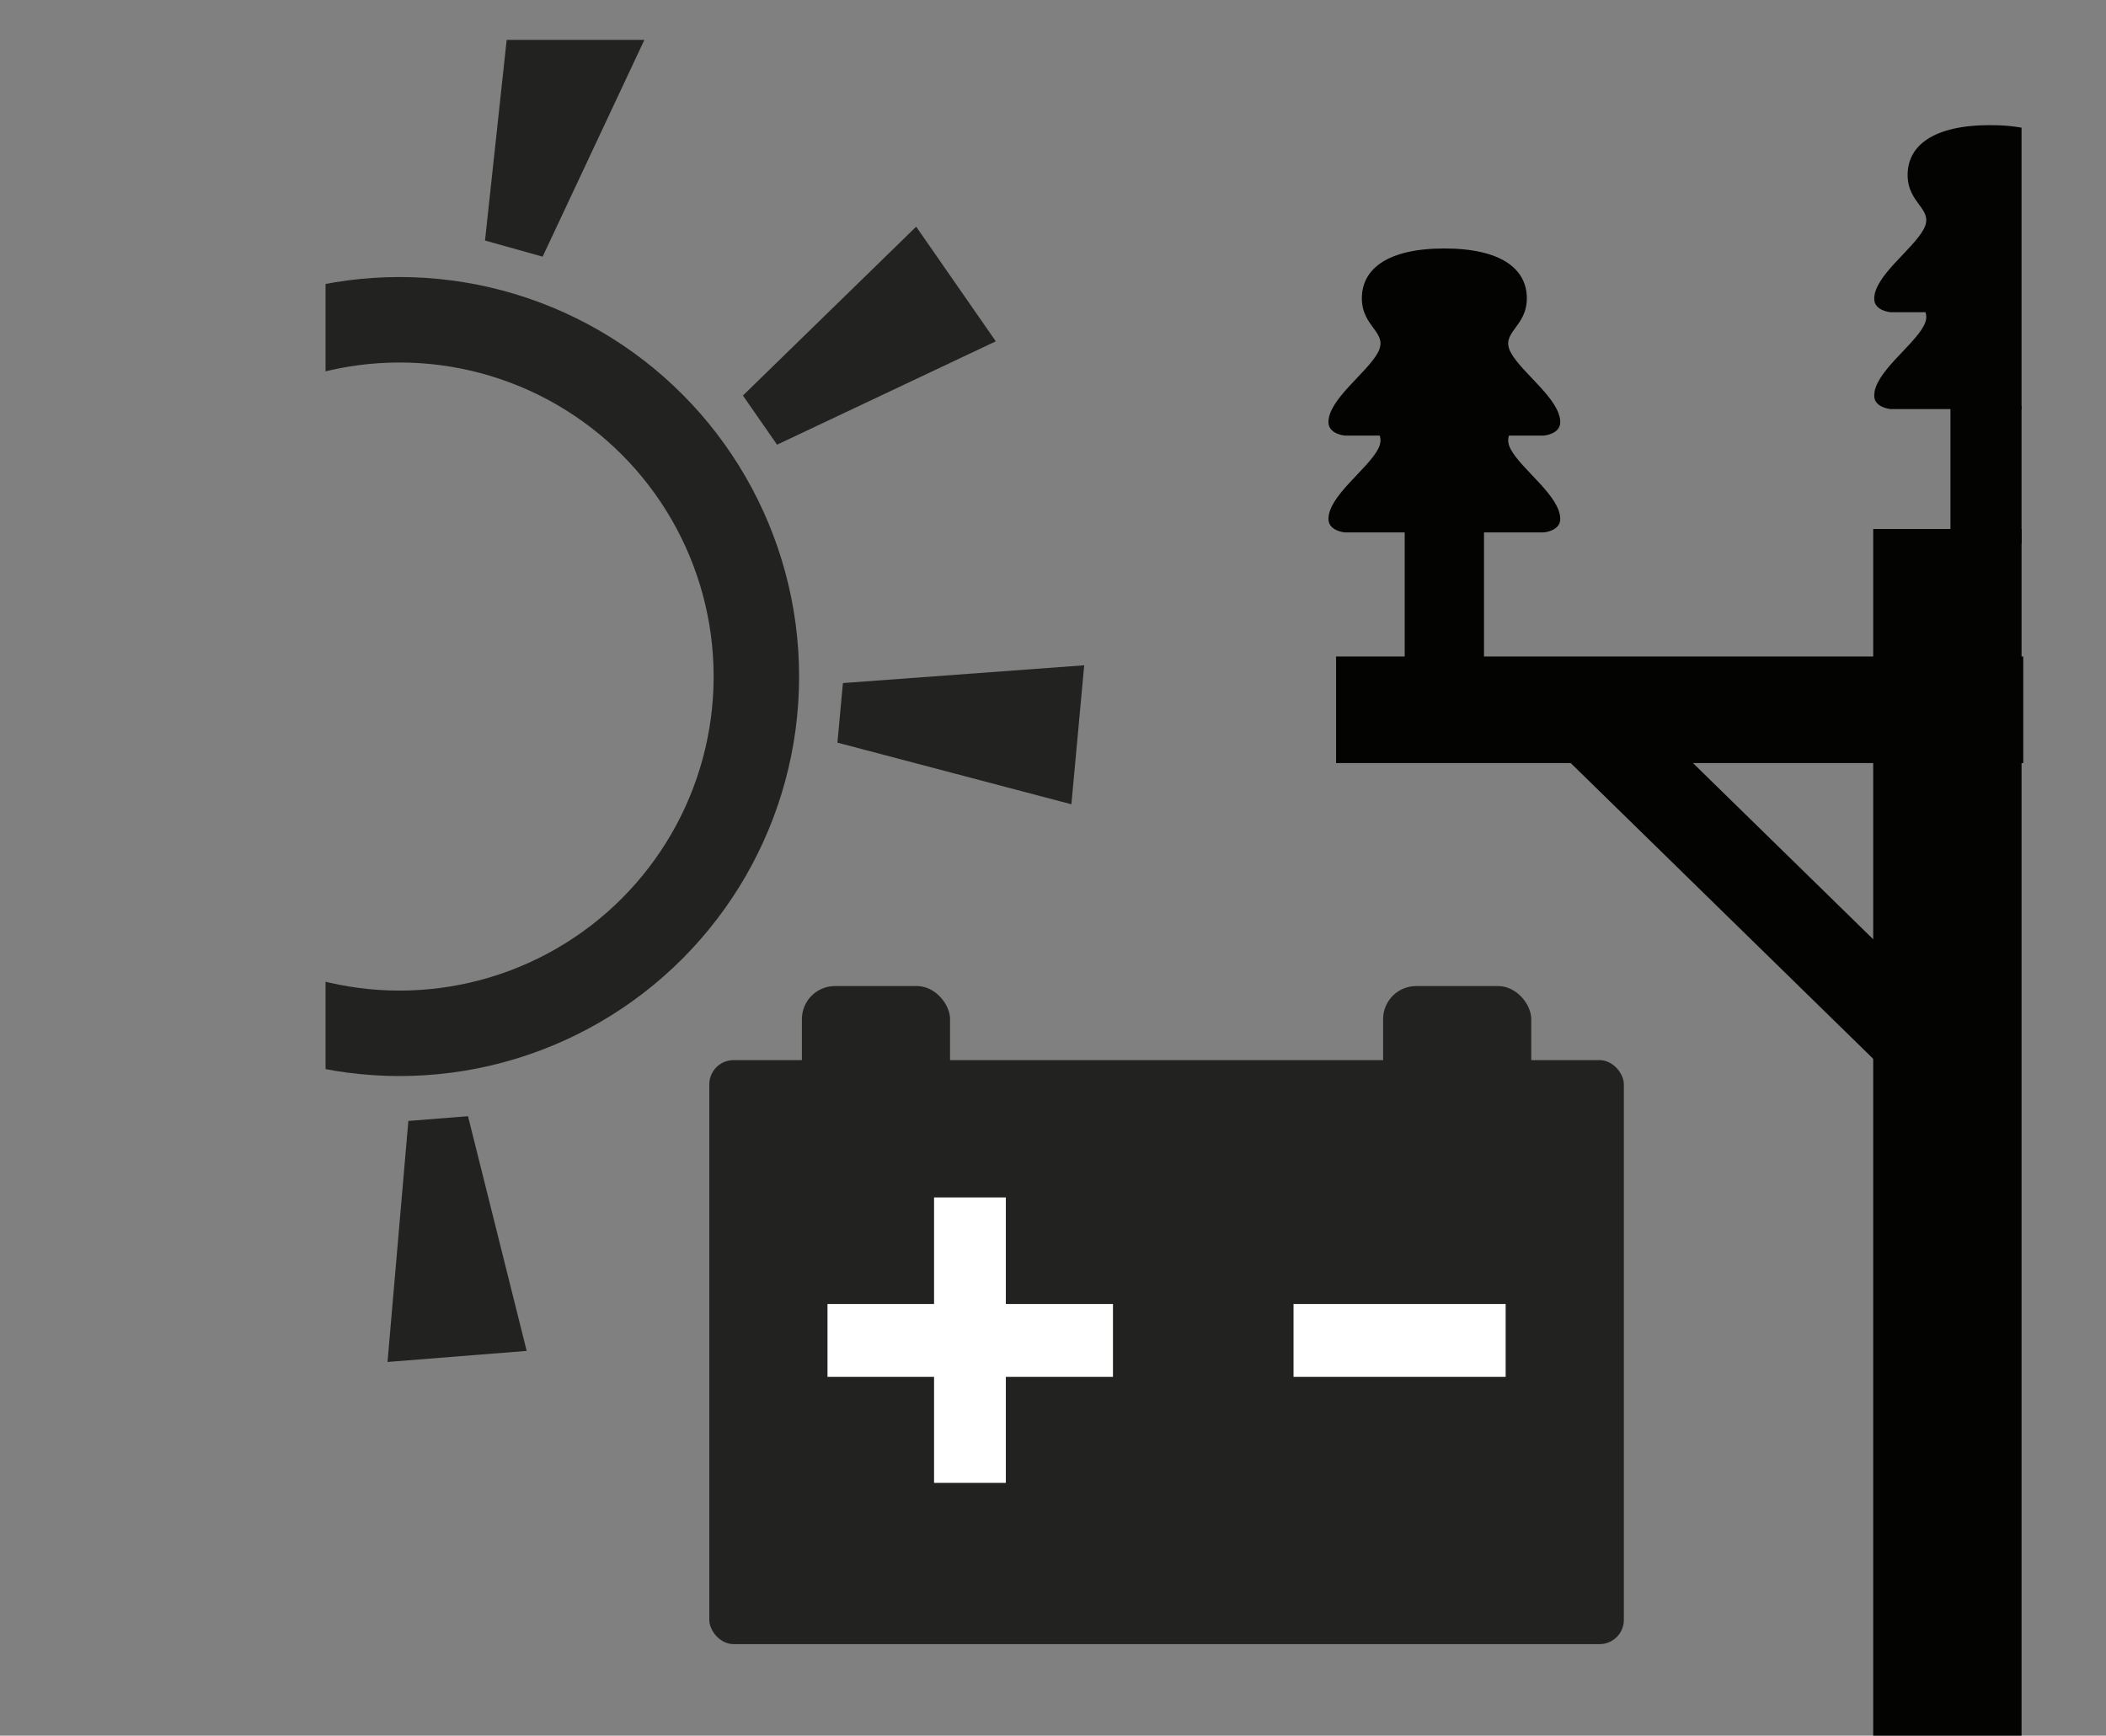 <?xml version="1.0" encoding="UTF-8"?><svg xmlns="http://www.w3.org/2000/svg" width="260.768mm" height="214.937mm" xmlns:xlink="http://www.w3.org/1999/xlink" viewBox="0 0 739.185 609.27"><rect x="0" y="0" width="739.185" height="609.27" fill="#808080" stroke="none"/><defs><style>.g{stroke:#222221;}.g,.h,.i{fill:none;}.g,.i{stroke-miterlimit:10;stroke-width:30px;}.j{fill:#fff;}.k{fill:#030402;}.i{stroke:#030402;}.l{clip-path:url(#e);}.m{fill:#222221;}.n{clip-path:url(#c);}</style><clipPath id="c"><rect class="h" x="114.265" y="13.994" width="595.276" height="595.276"/></clipPath><clipPath id="e"><rect class="h" x="429.774" y="13.994" width="279.767" height="595.276"/></clipPath></defs><g id="a"><rect class="m" x="248.956" y="372.134" width="321" height="205" rx="8.504" ry="8.504"/><rect class="m" x="281.456" y="346.134" width="52" height="43" rx="11.608" ry="11.608"/><rect class="m" x="485.456" y="346.134" width="52" height="43" rx="11.608" ry="11.608"/><path class="j" d="M353.042,520.528h-25.195v-37.207h-37.402v-25.586h37.402v-37.402h25.195v37.402h37.598v25.586h-37.598v37.207Z"/><path class="j" d="M454.015,483.321v-25.586h74.452v25.586h-74.452Z"/></g><g id="b"><g class="n"><polygon class="m" points="190.457 90.095 170.236 84.43 179.349 0 226.533 13.218 190.457 90.095"/><polygon class="m" points="143.329 393.483 164.263 391.818 184.862 474.202 136.017 478.088 143.329 393.483"/><polygon class="m" points="293.929 260.687 295.859 239.776 380.549 233.534 376.046 282.326 293.929 260.687"/><polygon class="m" points="272.737 156.095 260.758 138.847 321.566 79.57 349.517 119.815 272.737 156.095"/><circle class="g" cx="140.239" cy="237.487" r="125.239"/></g></g><g id="d"><rect class="k" x="657.477" y="185.69" width="52.064" height="423.579"/><rect class="k" x="468.954" y="230.453" width="241.187" height="37.399"/><line class="i" x1="560.545" y1="255.909" x2="673.594" y2="366.45"/><path class="k" d="M529.632,152.893h12.266s5.629-.462,5.728-4.574c.193-8.033-13.56-17.438-17.362-24.59-3.802-7.153,5.641-8.698,5.641-19.029s-9.085-17.484-28.953-17.484-28.953,7.153-28.953,17.484,9.443,11.877,5.641,19.029c-3.802,7.153-17.555,16.558-17.362,24.59.099,4.111,5.728,4.574,5.728,4.574h12.266c.45,1.391.39,2.906-.632,4.828-3.802,7.153-17.555,16.558-17.362,24.59.099,4.111,5.728,4.574,5.728,4.574h69.892s5.629-.462,5.728-4.574c.193-8.033-13.56-17.438-17.362-24.59-1.021-1.921-1.082-3.437-.632-4.828Z"/><rect class="k" x="493.037" y="185.796" width="27.83" height="48.322"/><g class="l"><path class="k" d="M721.19,109.601h12.266s5.629-.462,5.728-4.574c.193-8.033-13.56-17.438-17.362-24.59-3.802-7.153,5.641-8.698,5.641-19.029s-9.085-17.484-28.953-17.484-28.953,7.153-28.953,17.484,9.443,11.877,5.641,19.029c-3.802,7.153-17.555,16.558-17.362,24.59.099,4.111,5.728,4.574,5.728,4.574h12.266c.45,1.391.39,2.906-.632,4.828-3.802,7.153-17.555,16.558-17.362,24.59.099,4.111,5.728,4.574,5.728,4.574h69.892s5.629-.462,5.728-4.574c.193-8.033-13.56-17.438-17.362-24.59-1.021-1.921-1.082-3.437-.632-4.828Z"/><rect class="k" x="684.594" y="142.504" width="27.83" height="48.322"/></g></g><g id="f"><rect class="h" x="114.265" y="13.994" width="595.276" height="595.276"/></g></svg>
